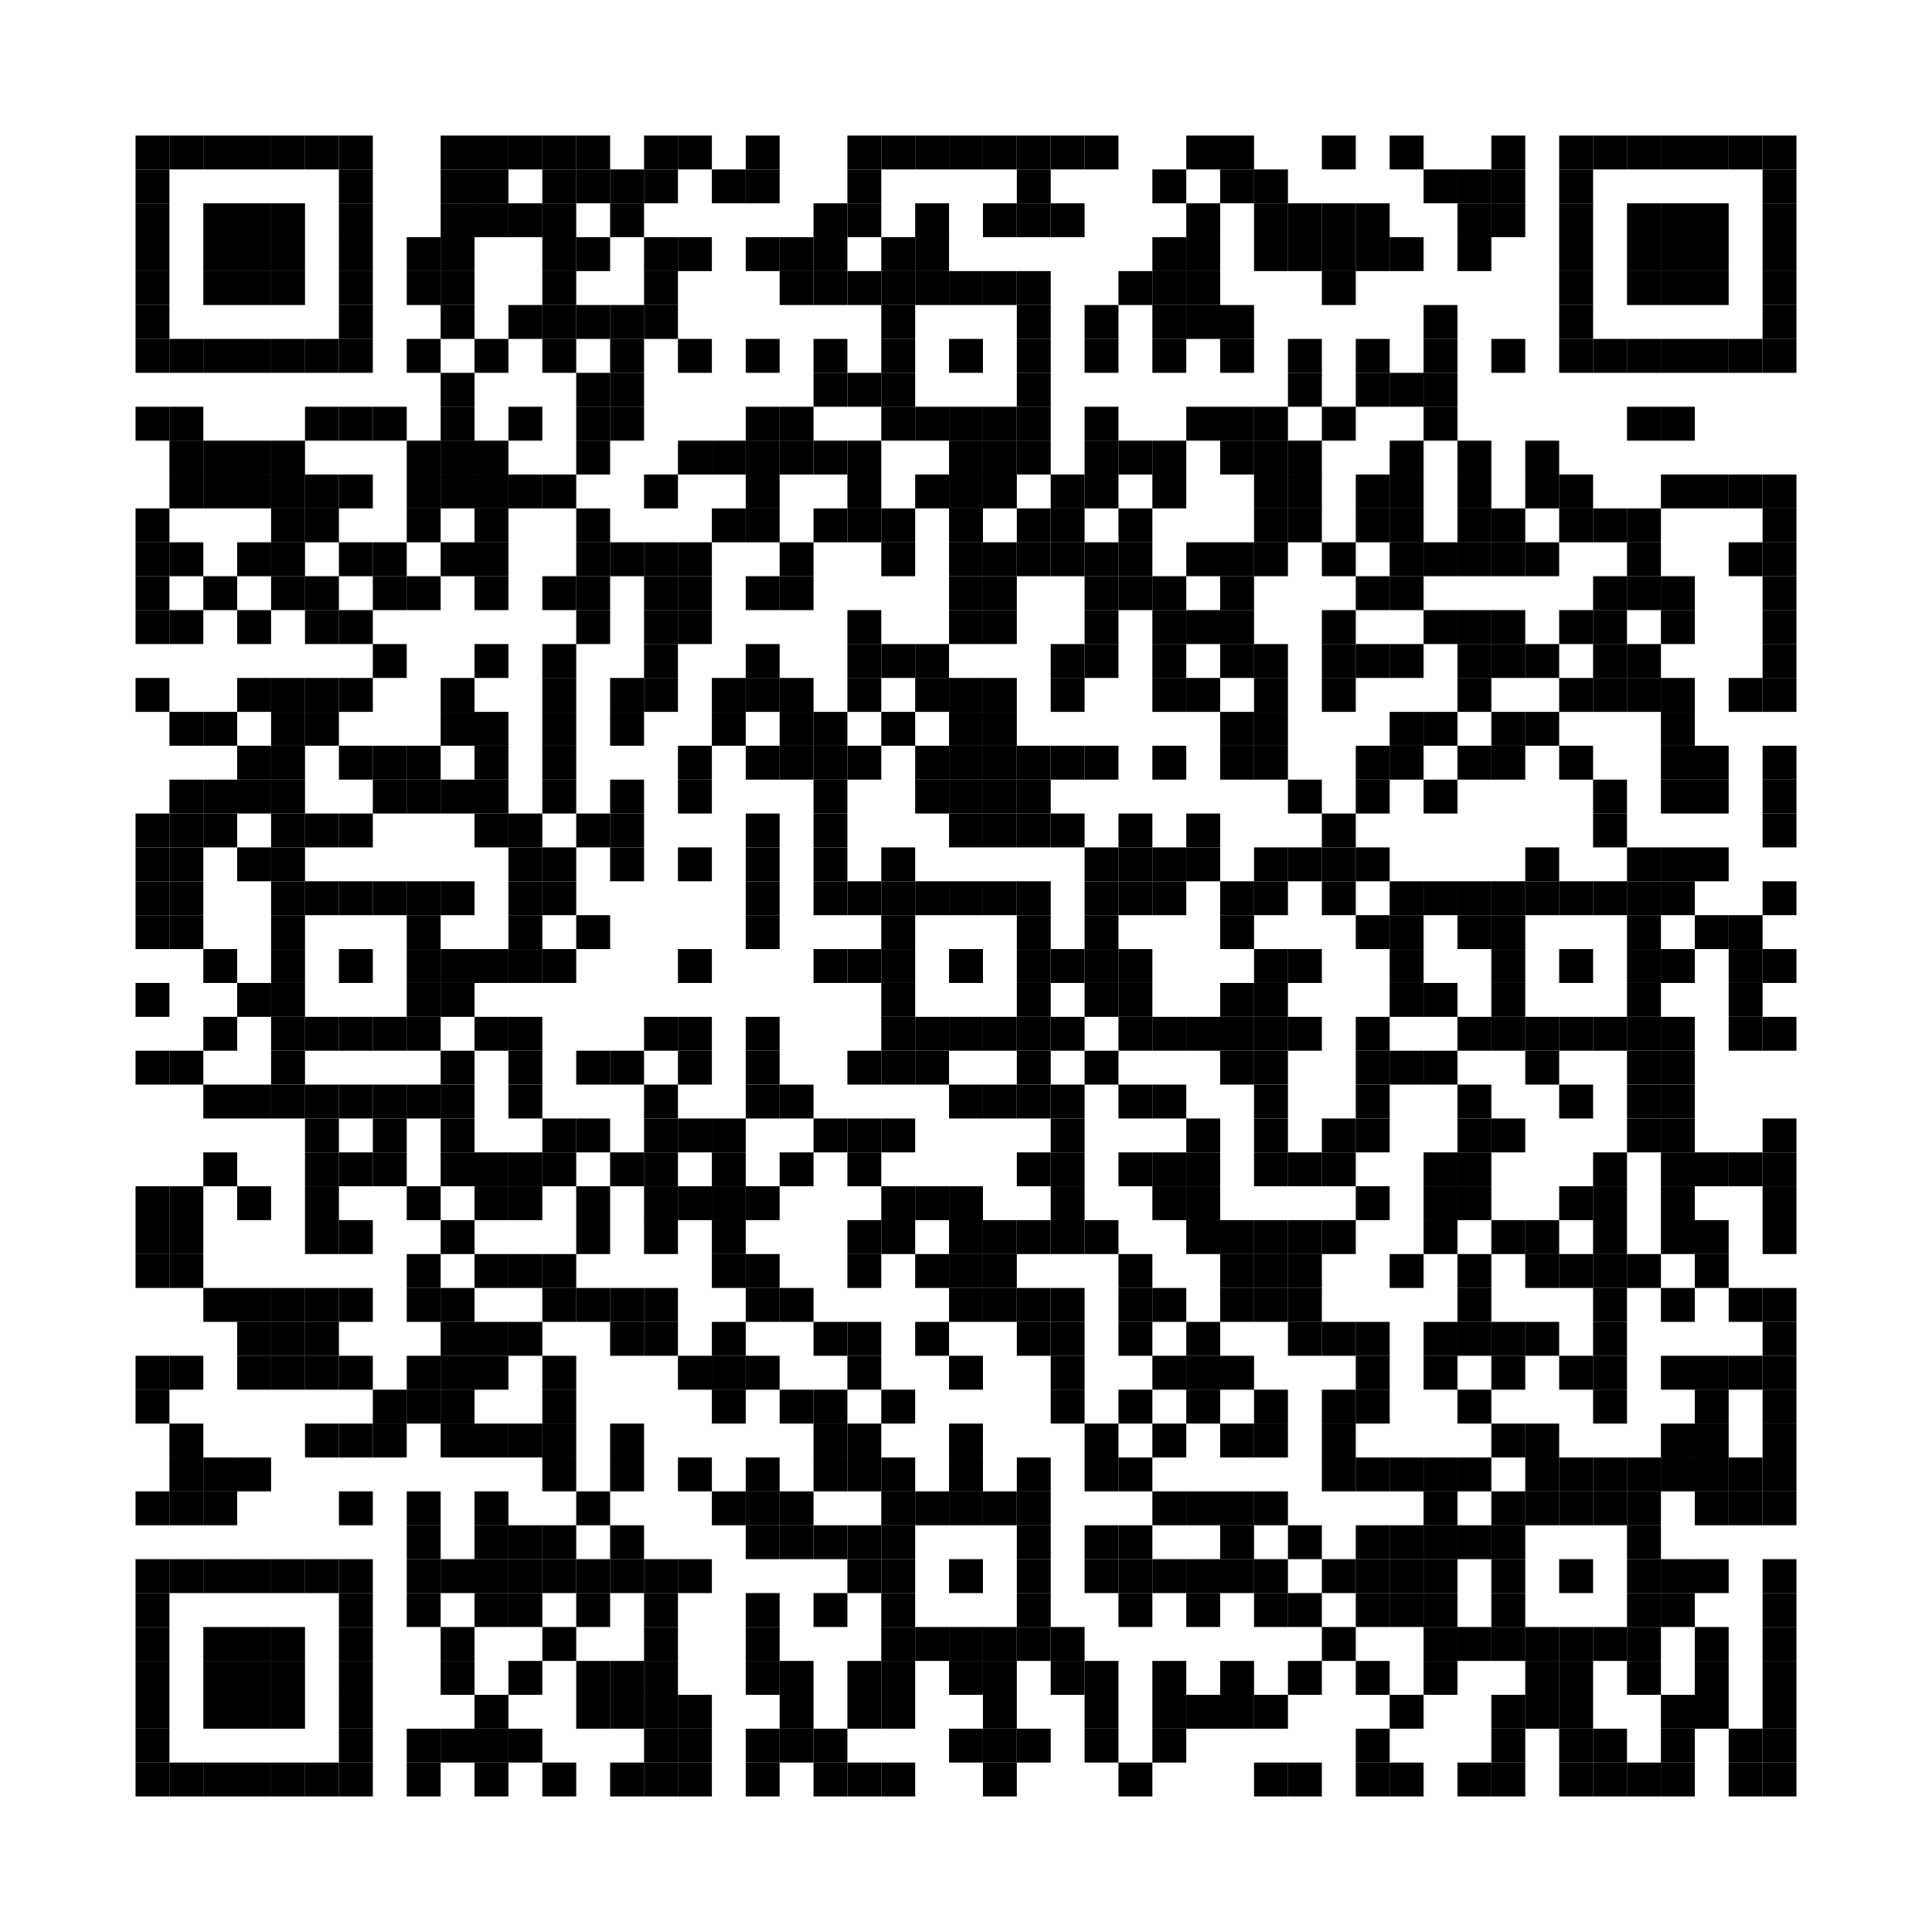 <svg version="1.1" xmlns="http://www.w3.org/2000/svg" width="570" height="570"><rect x="40" y="40" width="10" height="10" /><rect x="50" y="40" width="10" height="10" /><rect x="60" y="40" width="10" height="10" /><rect x="70" y="40" width="10" height="10" /><rect x="80" y="40" width="10" height="10" /><rect x="90" y="40" width="10" height="10" /><rect x="100" y="40" width="10" height="10" /><rect x="130" y="40" width="10" height="10" /><rect x="140" y="40" width="10" height="10" /><rect x="150" y="40" width="10" height="10" /><rect x="160" y="40" width="10" height="10" /><rect x="170" y="40" width="10" height="10" /><rect x="190" y="40" width="10" height="10" /><rect x="200" y="40" width="10" height="10" /><rect x="220" y="40" width="10" height="10" /><rect x="250" y="40" width="10" height="10" /><rect x="260" y="40" width="10" height="10" /><rect x="270" y="40" width="10" height="10" /><rect x="280" y="40" width="10" height="10" /><rect x="290" y="40" width="10" height="10" /><rect x="300" y="40" width="10" height="10" /><rect x="310" y="40" width="10" height="10" /><rect x="320" y="40" width="10" height="10" /><rect x="350" y="40" width="10" height="10" /><rect x="360" y="40" width="10" height="10" /><rect x="390" y="40" width="10" height="10" /><rect x="410" y="40" width="10" height="10" /><rect x="440" y="40" width="10" height="10" /><rect x="460" y="40" width="10" height="10" /><rect x="470" y="40" width="10" height="10" /><rect x="480" y="40" width="10" height="10" /><rect x="490" y="40" width="10" height="10" /><rect x="500" y="40" width="10" height="10" /><rect x="510" y="40" width="10" height="10" /><rect x="520" y="40" width="10" height="10" /><rect x="40" y="50" width="10" height="10" /><rect x="100" y="50" width="10" height="10" /><rect x="130" y="50" width="10" height="10" /><rect x="140" y="50" width="10" height="10" /><rect x="160" y="50" width="10" height="10" /><rect x="170" y="50" width="10" height="10" /><rect x="180" y="50" width="10" height="10" /><rect x="190" y="50" width="10" height="10" /><rect x="210" y="50" width="10" height="10" /><rect x="220" y="50" width="10" height="10" /><rect x="250" y="50" width="10" height="10" /><rect x="300" y="50" width="10" height="10" /><rect x="340" y="50" width="10" height="10" /><rect x="360" y="50" width="10" height="10" /><rect x="370" y="50" width="10" height="10" /><rect x="420" y="50" width="10" height="10" /><rect x="430" y="50" width="10" height="10" /><rect x="440" y="50" width="10" height="10" /><rect x="460" y="50" width="10" height="10" /><rect x="520" y="50" width="10" height="10" /><rect x="40" y="60" width="10" height="10" /><rect x="60" y="60" width="10" height="10" /><rect x="70" y="60" width="10" height="10" /><rect x="80" y="60" width="10" height="10" /><rect x="100" y="60" width="10" height="10" /><rect x="130" y="60" width="10" height="10" /><rect x="140" y="60" width="10" height="10" /><rect x="150" y="60" width="10" height="10" /><rect x="160" y="60" width="10" height="10" /><rect x="180" y="60" width="10" height="10" /><rect x="240" y="60" width="10" height="10" /><rect x="250" y="60" width="10" height="10" /><rect x="270" y="60" width="10" height="10" /><rect x="290" y="60" width="10" height="10" /><rect x="300" y="60" width="10" height="10" /><rect x="310" y="60" width="10" height="10" /><rect x="350" y="60" width="10" height="10" /><rect x="370" y="60" width="10" height="10" /><rect x="380" y="60" width="10" height="10" /><rect x="390" y="60" width="10" height="10" /><rect x="400" y="60" width="10" height="10" /><rect x="430" y="60" width="10" height="10" /><rect x="440" y="60" width="10" height="10" /><rect x="460" y="60" width="10" height="10" /><rect x="480" y="60" width="10" height="10" /><rect x="490" y="60" width="10" height="10" /><rect x="500" y="60" width="10" height="10" /><rect x="520" y="60" width="10" height="10" /><rect x="40" y="70" width="10" height="10" /><rect x="60" y="70" width="10" height="10" /><rect x="70" y="70" width="10" height="10" /><rect x="80" y="70" width="10" height="10" /><rect x="100" y="70" width="10" height="10" /><rect x="120" y="70" width="10" height="10" /><rect x="130" y="70" width="10" height="10" /><rect x="160" y="70" width="10" height="10" /><rect x="170" y="70" width="10" height="10" /><rect x="190" y="70" width="10" height="10" /><rect x="200" y="70" width="10" height="10" /><rect x="220" y="70" width="10" height="10" /><rect x="230" y="70" width="10" height="10" /><rect x="240" y="70" width="10" height="10" /><rect x="260" y="70" width="10" height="10" /><rect x="270" y="70" width="10" height="10" /><rect x="340" y="70" width="10" height="10" /><rect x="350" y="70" width="10" height="10" /><rect x="370" y="70" width="10" height="10" /><rect x="380" y="70" width="10" height="10" /><rect x="390" y="70" width="10" height="10" /><rect x="400" y="70" width="10" height="10" /><rect x="410" y="70" width="10" height="10" /><rect x="430" y="70" width="10" height="10" /><rect x="460" y="70" width="10" height="10" /><rect x="480" y="70" width="10" height="10" /><rect x="490" y="70" width="10" height="10" /><rect x="500" y="70" width="10" height="10" /><rect x="520" y="70" width="10" height="10" /><rect x="40" y="80" width="10" height="10" /><rect x="60" y="80" width="10" height="10" /><rect x="70" y="80" width="10" height="10" /><rect x="80" y="80" width="10" height="10" /><rect x="100" y="80" width="10" height="10" /><rect x="120" y="80" width="10" height="10" /><rect x="130" y="80" width="10" height="10" /><rect x="160" y="80" width="10" height="10" /><rect x="190" y="80" width="10" height="10" /><rect x="230" y="80" width="10" height="10" /><rect x="240" y="80" width="10" height="10" /><rect x="250" y="80" width="10" height="10" /><rect x="260" y="80" width="10" height="10" /><rect x="270" y="80" width="10" height="10" /><rect x="280" y="80" width="10" height="10" /><rect x="290" y="80" width="10" height="10" /><rect x="300" y="80" width="10" height="10" /><rect x="330" y="80" width="10" height="10" /><rect x="340" y="80" width="10" height="10" /><rect x="350" y="80" width="10" height="10" /><rect x="390" y="80" width="10" height="10" /><rect x="460" y="80" width="10" height="10" /><rect x="480" y="80" width="10" height="10" /><rect x="490" y="80" width="10" height="10" /><rect x="500" y="80" width="10" height="10" /><rect x="520" y="80" width="10" height="10" /><rect x="40" y="90" width="10" height="10" /><rect x="100" y="90" width="10" height="10" /><rect x="130" y="90" width="10" height="10" /><rect x="150" y="90" width="10" height="10" /><rect x="160" y="90" width="10" height="10" /><rect x="170" y="90" width="10" height="10" /><rect x="180" y="90" width="10" height="10" /><rect x="190" y="90" width="10" height="10" /><rect x="260" y="90" width="10" height="10" /><rect x="300" y="90" width="10" height="10" /><rect x="320" y="90" width="10" height="10" /><rect x="340" y="90" width="10" height="10" /><rect x="350" y="90" width="10" height="10" /><rect x="360" y="90" width="10" height="10" /><rect x="420" y="90" width="10" height="10" /><rect x="460" y="90" width="10" height="10" /><rect x="520" y="90" width="10" height="10" /><rect x="40" y="100" width="10" height="10" /><rect x="50" y="100" width="10" height="10" /><rect x="60" y="100" width="10" height="10" /><rect x="70" y="100" width="10" height="10" /><rect x="80" y="100" width="10" height="10" /><rect x="90" y="100" width="10" height="10" /><rect x="100" y="100" width="10" height="10" /><rect x="120" y="100" width="10" height="10" /><rect x="140" y="100" width="10" height="10" /><rect x="160" y="100" width="10" height="10" /><rect x="180" y="100" width="10" height="10" /><rect x="200" y="100" width="10" height="10" /><rect x="220" y="100" width="10" height="10" /><rect x="240" y="100" width="10" height="10" /><rect x="260" y="100" width="10" height="10" /><rect x="280" y="100" width="10" height="10" /><rect x="300" y="100" width="10" height="10" /><rect x="320" y="100" width="10" height="10" /><rect x="340" y="100" width="10" height="10" /><rect x="360" y="100" width="10" height="10" /><rect x="380" y="100" width="10" height="10" /><rect x="400" y="100" width="10" height="10" /><rect x="420" y="100" width="10" height="10" /><rect x="440" y="100" width="10" height="10" /><rect x="460" y="100" width="10" height="10" /><rect x="470" y="100" width="10" height="10" /><rect x="480" y="100" width="10" height="10" /><rect x="490" y="100" width="10" height="10" /><rect x="500" y="100" width="10" height="10" /><rect x="510" y="100" width="10" height="10" /><rect x="520" y="100" width="10" height="10" /><rect x="130" y="110" width="10" height="10" /><rect x="170" y="110" width="10" height="10" /><rect x="180" y="110" width="10" height="10" /><rect x="240" y="110" width="10" height="10" /><rect x="250" y="110" width="10" height="10" /><rect x="260" y="110" width="10" height="10" /><rect x="300" y="110" width="10" height="10" /><rect x="380" y="110" width="10" height="10" /><rect x="400" y="110" width="10" height="10" /><rect x="410" y="110" width="10" height="10" /><rect x="420" y="110" width="10" height="10" /><rect x="40" y="120" width="10" height="10" /><rect x="50" y="120" width="10" height="10" /><rect x="90" y="120" width="10" height="10" /><rect x="100" y="120" width="10" height="10" /><rect x="110" y="120" width="10" height="10" /><rect x="130" y="120" width="10" height="10" /><rect x="150" y="120" width="10" height="10" /><rect x="170" y="120" width="10" height="10" /><rect x="180" y="120" width="10" height="10" /><rect x="220" y="120" width="10" height="10" /><rect x="230" y="120" width="10" height="10" /><rect x="260" y="120" width="10" height="10" /><rect x="270" y="120" width="10" height="10" /><rect x="280" y="120" width="10" height="10" /><rect x="290" y="120" width="10" height="10" /><rect x="300" y="120" width="10" height="10" /><rect x="320" y="120" width="10" height="10" /><rect x="350" y="120" width="10" height="10" /><rect x="360" y="120" width="10" height="10" /><rect x="370" y="120" width="10" height="10" /><rect x="390" y="120" width="10" height="10" /><rect x="420" y="120" width="10" height="10" /><rect x="480" y="120" width="10" height="10" /><rect x="490" y="120" width="10" height="10" /><rect x="50" y="130" width="10" height="10" /><rect x="60" y="130" width="10" height="10" /><rect x="70" y="130" width="10" height="10" /><rect x="80" y="130" width="10" height="10" /><rect x="120" y="130" width="10" height="10" /><rect x="130" y="130" width="10" height="10" /><rect x="140" y="130" width="10" height="10" /><rect x="170" y="130" width="10" height="10" /><rect x="200" y="130" width="10" height="10" /><rect x="210" y="130" width="10" height="10" /><rect x="220" y="130" width="10" height="10" /><rect x="230" y="130" width="10" height="10" /><rect x="240" y="130" width="10" height="10" /><rect x="250" y="130" width="10" height="10" /><rect x="280" y="130" width="10" height="10" /><rect x="290" y="130" width="10" height="10" /><rect x="300" y="130" width="10" height="10" /><rect x="320" y="130" width="10" height="10" /><rect x="330" y="130" width="10" height="10" /><rect x="340" y="130" width="10" height="10" /><rect x="360" y="130" width="10" height="10" /><rect x="370" y="130" width="10" height="10" /><rect x="380" y="130" width="10" height="10" /><rect x="410" y="130" width="10" height="10" /><rect x="430" y="130" width="10" height="10" /><rect x="450" y="130" width="10" height="10" /><rect x="50" y="140" width="10" height="10" /><rect x="60" y="140" width="10" height="10" /><rect x="70" y="140" width="10" height="10" /><rect x="80" y="140" width="10" height="10" /><rect x="90" y="140" width="10" height="10" /><rect x="100" y="140" width="10" height="10" /><rect x="120" y="140" width="10" height="10" /><rect x="130" y="140" width="10" height="10" /><rect x="140" y="140" width="10" height="10" /><rect x="150" y="140" width="10" height="10" /><rect x="160" y="140" width="10" height="10" /><rect x="190" y="140" width="10" height="10" /><rect x="220" y="140" width="10" height="10" /><rect x="250" y="140" width="10" height="10" /><rect x="270" y="140" width="10" height="10" /><rect x="280" y="140" width="10" height="10" /><rect x="290" y="140" width="10" height="10" /><rect x="310" y="140" width="10" height="10" /><rect x="320" y="140" width="10" height="10" /><rect x="340" y="140" width="10" height="10" /><rect x="370" y="140" width="10" height="10" /><rect x="380" y="140" width="10" height="10" /><rect x="400" y="140" width="10" height="10" /><rect x="410" y="140" width="10" height="10" /><rect x="430" y="140" width="10" height="10" /><rect x="450" y="140" width="10" height="10" /><rect x="460" y="140" width="10" height="10" /><rect x="490" y="140" width="10" height="10" /><rect x="500" y="140" width="10" height="10" /><rect x="510" y="140" width="10" height="10" /><rect x="520" y="140" width="10" height="10" /><rect x="40" y="150" width="10" height="10" /><rect x="80" y="150" width="10" height="10" /><rect x="90" y="150" width="10" height="10" /><rect x="120" y="150" width="10" height="10" /><rect x="140" y="150" width="10" height="10" /><rect x="170" y="150" width="10" height="10" /><rect x="210" y="150" width="10" height="10" /><rect x="220" y="150" width="10" height="10" /><rect x="240" y="150" width="10" height="10" /><rect x="250" y="150" width="10" height="10" /><rect x="260" y="150" width="10" height="10" /><rect x="280" y="150" width="10" height="10" /><rect x="300" y="150" width="10" height="10" /><rect x="310" y="150" width="10" height="10" /><rect x="330" y="150" width="10" height="10" /><rect x="370" y="150" width="10" height="10" /><rect x="380" y="150" width="10" height="10" /><rect x="400" y="150" width="10" height="10" /><rect x="410" y="150" width="10" height="10" /><rect x="430" y="150" width="10" height="10" /><rect x="440" y="150" width="10" height="10" /><rect x="460" y="150" width="10" height="10" /><rect x="470" y="150" width="10" height="10" /><rect x="480" y="150" width="10" height="10" /><rect x="520" y="150" width="10" height="10" /><rect x="40" y="160" width="10" height="10" /><rect x="50" y="160" width="10" height="10" /><rect x="70" y="160" width="10" height="10" /><rect x="80" y="160" width="10" height="10" /><rect x="100" y="160" width="10" height="10" /><rect x="110" y="160" width="10" height="10" /><rect x="130" y="160" width="10" height="10" /><rect x="140" y="160" width="10" height="10" /><rect x="170" y="160" width="10" height="10" /><rect x="180" y="160" width="10" height="10" /><rect x="190" y="160" width="10" height="10" /><rect x="200" y="160" width="10" height="10" /><rect x="230" y="160" width="10" height="10" /><rect x="260" y="160" width="10" height="10" /><rect x="280" y="160" width="10" height="10" /><rect x="290" y="160" width="10" height="10" /><rect x="300" y="160" width="10" height="10" /><rect x="310" y="160" width="10" height="10" /><rect x="320" y="160" width="10" height="10" /><rect x="330" y="160" width="10" height="10" /><rect x="350" y="160" width="10" height="10" /><rect x="360" y="160" width="10" height="10" /><rect x="370" y="160" width="10" height="10" /><rect x="390" y="160" width="10" height="10" /><rect x="410" y="160" width="10" height="10" /><rect x="420" y="160" width="10" height="10" /><rect x="430" y="160" width="10" height="10" /><rect x="440" y="160" width="10" height="10" /><rect x="450" y="160" width="10" height="10" /><rect x="480" y="160" width="10" height="10" /><rect x="510" y="160" width="10" height="10" /><rect x="520" y="160" width="10" height="10" /><rect x="40" y="170" width="10" height="10" /><rect x="60" y="170" width="10" height="10" /><rect x="80" y="170" width="10" height="10" /><rect x="90" y="170" width="10" height="10" /><rect x="110" y="170" width="10" height="10" /><rect x="120" y="170" width="10" height="10" /><rect x="140" y="170" width="10" height="10" /><rect x="160" y="170" width="10" height="10" /><rect x="170" y="170" width="10" height="10" /><rect x="190" y="170" width="10" height="10" /><rect x="200" y="170" width="10" height="10" /><rect x="220" y="170" width="10" height="10" /><rect x="230" y="170" width="10" height="10" /><rect x="280" y="170" width="10" height="10" /><rect x="290" y="170" width="10" height="10" /><rect x="320" y="170" width="10" height="10" /><rect x="330" y="170" width="10" height="10" /><rect x="340" y="170" width="10" height="10" /><rect x="360" y="170" width="10" height="10" /><rect x="400" y="170" width="10" height="10" /><rect x="410" y="170" width="10" height="10" /><rect x="470" y="170" width="10" height="10" /><rect x="480" y="170" width="10" height="10" /><rect x="490" y="170" width="10" height="10" /><rect x="520" y="170" width="10" height="10" /><rect x="40" y="180" width="10" height="10" /><rect x="50" y="180" width="10" height="10" /><rect x="70" y="180" width="10" height="10" /><rect x="90" y="180" width="10" height="10" /><rect x="100" y="180" width="10" height="10" /><rect x="170" y="180" width="10" height="10" /><rect x="190" y="180" width="10" height="10" /><rect x="200" y="180" width="10" height="10" /><rect x="250" y="180" width="10" height="10" /><rect x="280" y="180" width="10" height="10" /><rect x="290" y="180" width="10" height="10" /><rect x="320" y="180" width="10" height="10" /><rect x="340" y="180" width="10" height="10" /><rect x="350" y="180" width="10" height="10" /><rect x="360" y="180" width="10" height="10" /><rect x="390" y="180" width="10" height="10" /><rect x="420" y="180" width="10" height="10" /><rect x="430" y="180" width="10" height="10" /><rect x="440" y="180" width="10" height="10" /><rect x="460" y="180" width="10" height="10" /><rect x="470" y="180" width="10" height="10" /><rect x="490" y="180" width="10" height="10" /><rect x="520" y="180" width="10" height="10" /><rect x="110" y="190" width="10" height="10" /><rect x="140" y="190" width="10" height="10" /><rect x="160" y="190" width="10" height="10" /><rect x="190" y="190" width="10" height="10" /><rect x="220" y="190" width="10" height="10" /><rect x="250" y="190" width="10" height="10" /><rect x="260" y="190" width="10" height="10" /><rect x="270" y="190" width="10" height="10" /><rect x="310" y="190" width="10" height="10" /><rect x="320" y="190" width="10" height="10" /><rect x="340" y="190" width="10" height="10" /><rect x="360" y="190" width="10" height="10" /><rect x="370" y="190" width="10" height="10" /><rect x="390" y="190" width="10" height="10" /><rect x="400" y="190" width="10" height="10" /><rect x="410" y="190" width="10" height="10" /><rect x="430" y="190" width="10" height="10" /><rect x="440" y="190" width="10" height="10" /><rect x="450" y="190" width="10" height="10" /><rect x="470" y="190" width="10" height="10" /><rect x="480" y="190" width="10" height="10" /><rect x="520" y="190" width="10" height="10" /><rect x="40" y="200" width="10" height="10" /><rect x="70" y="200" width="10" height="10" /><rect x="80" y="200" width="10" height="10" /><rect x="90" y="200" width="10" height="10" /><rect x="100" y="200" width="10" height="10" /><rect x="130" y="200" width="10" height="10" /><rect x="160" y="200" width="10" height="10" /><rect x="180" y="200" width="10" height="10" /><rect x="190" y="200" width="10" height="10" /><rect x="210" y="200" width="10" height="10" /><rect x="220" y="200" width="10" height="10" /><rect x="230" y="200" width="10" height="10" /><rect x="250" y="200" width="10" height="10" /><rect x="270" y="200" width="10" height="10" /><rect x="280" y="200" width="10" height="10" /><rect x="290" y="200" width="10" height="10" /><rect x="310" y="200" width="10" height="10" /><rect x="340" y="200" width="10" height="10" /><rect x="350" y="200" width="10" height="10" /><rect x="370" y="200" width="10" height="10" /><rect x="390" y="200" width="10" height="10" /><rect x="430" y="200" width="10" height="10" /><rect x="460" y="200" width="10" height="10" /><rect x="470" y="200" width="10" height="10" /><rect x="480" y="200" width="10" height="10" /><rect x="490" y="200" width="10" height="10" /><rect x="510" y="200" width="10" height="10" /><rect x="520" y="200" width="10" height="10" /><rect x="50" y="210" width="10" height="10" /><rect x="60" y="210" width="10" height="10" /><rect x="80" y="210" width="10" height="10" /><rect x="90" y="210" width="10" height="10" /><rect x="130" y="210" width="10" height="10" /><rect x="140" y="210" width="10" height="10" /><rect x="160" y="210" width="10" height="10" /><rect x="180" y="210" width="10" height="10" /><rect x="210" y="210" width="10" height="10" /><rect x="230" y="210" width="10" height="10" /><rect x="240" y="210" width="10" height="10" /><rect x="260" y="210" width="10" height="10" /><rect x="280" y="210" width="10" height="10" /><rect x="290" y="210" width="10" height="10" /><rect x="360" y="210" width="10" height="10" /><rect x="370" y="210" width="10" height="10" /><rect x="410" y="210" width="10" height="10" /><rect x="420" y="210" width="10" height="10" /><rect x="440" y="210" width="10" height="10" /><rect x="450" y="210" width="10" height="10" /><rect x="490" y="210" width="10" height="10" /><rect x="70" y="220" width="10" height="10" /><rect x="80" y="220" width="10" height="10" /><rect x="100" y="220" width="10" height="10" /><rect x="110" y="220" width="10" height="10" /><rect x="120" y="220" width="10" height="10" /><rect x="140" y="220" width="10" height="10" /><rect x="160" y="220" width="10" height="10" /><rect x="200" y="220" width="10" height="10" /><rect x="220" y="220" width="10" height="10" /><rect x="230" y="220" width="10" height="10" /><rect x="240" y="220" width="10" height="10" /><rect x="250" y="220" width="10" height="10" /><rect x="270" y="220" width="10" height="10" /><rect x="280" y="220" width="10" height="10" /><rect x="290" y="220" width="10" height="10" /><rect x="300" y="220" width="10" height="10" /><rect x="310" y="220" width="10" height="10" /><rect x="320" y="220" width="10" height="10" /><rect x="340" y="220" width="10" height="10" /><rect x="360" y="220" width="10" height="10" /><rect x="370" y="220" width="10" height="10" /><rect x="400" y="220" width="10" height="10" /><rect x="410" y="220" width="10" height="10" /><rect x="430" y="220" width="10" height="10" /><rect x="440" y="220" width="10" height="10" /><rect x="460" y="220" width="10" height="10" /><rect x="490" y="220" width="10" height="10" /><rect x="500" y="220" width="10" height="10" /><rect x="520" y="220" width="10" height="10" /><rect x="50" y="230" width="10" height="10" /><rect x="60" y="230" width="10" height="10" /><rect x="70" y="230" width="10" height="10" /><rect x="80" y="230" width="10" height="10" /><rect x="110" y="230" width="10" height="10" /><rect x="120" y="230" width="10" height="10" /><rect x="130" y="230" width="10" height="10" /><rect x="140" y="230" width="10" height="10" /><rect x="160" y="230" width="10" height="10" /><rect x="180" y="230" width="10" height="10" /><rect x="200" y="230" width="10" height="10" /><rect x="240" y="230" width="10" height="10" /><rect x="270" y="230" width="10" height="10" /><rect x="280" y="230" width="10" height="10" /><rect x="290" y="230" width="10" height="10" /><rect x="300" y="230" width="10" height="10" /><rect x="380" y="230" width="10" height="10" /><rect x="400" y="230" width="10" height="10" /><rect x="420" y="230" width="10" height="10" /><rect x="470" y="230" width="10" height="10" /><rect x="490" y="230" width="10" height="10" /><rect x="500" y="230" width="10" height="10" /><rect x="520" y="230" width="10" height="10" /><rect x="40" y="240" width="10" height="10" /><rect x="50" y="240" width="10" height="10" /><rect x="60" y="240" width="10" height="10" /><rect x="80" y="240" width="10" height="10" /><rect x="90" y="240" width="10" height="10" /><rect x="100" y="240" width="10" height="10" /><rect x="140" y="240" width="10" height="10" /><rect x="150" y="240" width="10" height="10" /><rect x="170" y="240" width="10" height="10" /><rect x="180" y="240" width="10" height="10" /><rect x="220" y="240" width="10" height="10" /><rect x="240" y="240" width="10" height="10" /><rect x="280" y="240" width="10" height="10" /><rect x="290" y="240" width="10" height="10" /><rect x="300" y="240" width="10" height="10" /><rect x="310" y="240" width="10" height="10" /><rect x="330" y="240" width="10" height="10" /><rect x="350" y="240" width="10" height="10" /><rect x="390" y="240" width="10" height="10" /><rect x="470" y="240" width="10" height="10" /><rect x="520" y="240" width="10" height="10" /><rect x="40" y="250" width="10" height="10" /><rect x="50" y="250" width="10" height="10" /><rect x="70" y="250" width="10" height="10" /><rect x="80" y="250" width="10" height="10" /><rect x="150" y="250" width="10" height="10" /><rect x="160" y="250" width="10" height="10" /><rect x="180" y="250" width="10" height="10" /><rect x="200" y="250" width="10" height="10" /><rect x="220" y="250" width="10" height="10" /><rect x="240" y="250" width="10" height="10" /><rect x="260" y="250" width="10" height="10" /><rect x="320" y="250" width="10" height="10" /><rect x="330" y="250" width="10" height="10" /><rect x="340" y="250" width="10" height="10" /><rect x="350" y="250" width="10" height="10" /><rect x="370" y="250" width="10" height="10" /><rect x="380" y="250" width="10" height="10" /><rect x="390" y="250" width="10" height="10" /><rect x="400" y="250" width="10" height="10" /><rect x="450" y="250" width="10" height="10" /><rect x="480" y="250" width="10" height="10" /><rect x="490" y="250" width="10" height="10" /><rect x="500" y="250" width="10" height="10" /><rect x="40" y="260" width="10" height="10" /><rect x="50" y="260" width="10" height="10" /><rect x="80" y="260" width="10" height="10" /><rect x="90" y="260" width="10" height="10" /><rect x="100" y="260" width="10" height="10" /><rect x="110" y="260" width="10" height="10" /><rect x="120" y="260" width="10" height="10" /><rect x="130" y="260" width="10" height="10" /><rect x="150" y="260" width="10" height="10" /><rect x="160" y="260" width="10" height="10" /><rect x="220" y="260" width="10" height="10" /><rect x="240" y="260" width="10" height="10" /><rect x="250" y="260" width="10" height="10" /><rect x="260" y="260" width="10" height="10" /><rect x="270" y="260" width="10" height="10" /><rect x="280" y="260" width="10" height="10" /><rect x="290" y="260" width="10" height="10" /><rect x="300" y="260" width="10" height="10" /><rect x="320" y="260" width="10" height="10" /><rect x="330" y="260" width="10" height="10" /><rect x="340" y="260" width="10" height="10" /><rect x="360" y="260" width="10" height="10" /><rect x="370" y="260" width="10" height="10" /><rect x="390" y="260" width="10" height="10" /><rect x="410" y="260" width="10" height="10" /><rect x="420" y="260" width="10" height="10" /><rect x="430" y="260" width="10" height="10" /><rect x="440" y="260" width="10" height="10" /><rect x="450" y="260" width="10" height="10" /><rect x="460" y="260" width="10" height="10" /><rect x="470" y="260" width="10" height="10" /><rect x="480" y="260" width="10" height="10" /><rect x="490" y="260" width="10" height="10" /><rect x="520" y="260" width="10" height="10" /><rect x="40" y="270" width="10" height="10" /><rect x="50" y="270" width="10" height="10" /><rect x="80" y="270" width="10" height="10" /><rect x="120" y="270" width="10" height="10" /><rect x="150" y="270" width="10" height="10" /><rect x="170" y="270" width="10" height="10" /><rect x="220" y="270" width="10" height="10" /><rect x="260" y="270" width="10" height="10" /><rect x="300" y="270" width="10" height="10" /><rect x="320" y="270" width="10" height="10" /><rect x="360" y="270" width="10" height="10" /><rect x="400" y="270" width="10" height="10" /><rect x="410" y="270" width="10" height="10" /><rect x="430" y="270" width="10" height="10" /><rect x="440" y="270" width="10" height="10" /><rect x="480" y="270" width="10" height="10" /><rect x="500" y="270" width="10" height="10" /><rect x="510" y="270" width="10" height="10" /><rect x="60" y="280" width="10" height="10" /><rect x="80" y="280" width="10" height="10" /><rect x="100" y="280" width="10" height="10" /><rect x="120" y="280" width="10" height="10" /><rect x="130" y="280" width="10" height="10" /><rect x="140" y="280" width="10" height="10" /><rect x="150" y="280" width="10" height="10" /><rect x="160" y="280" width="10" height="10" /><rect x="200" y="280" width="10" height="10" /><rect x="240" y="280" width="10" height="10" /><rect x="250" y="280" width="10" height="10" /><rect x="260" y="280" width="10" height="10" /><rect x="280" y="280" width="10" height="10" /><rect x="300" y="280" width="10" height="10" /><rect x="310" y="280" width="10" height="10" /><rect x="320" y="280" width="10" height="10" /><rect x="330" y="280" width="10" height="10" /><rect x="370" y="280" width="10" height="10" /><rect x="380" y="280" width="10" height="10" /><rect x="410" y="280" width="10" height="10" /><rect x="440" y="280" width="10" height="10" /><rect x="460" y="280" width="10" height="10" /><rect x="480" y="280" width="10" height="10" /><rect x="490" y="280" width="10" height="10" /><rect x="510" y="280" width="10" height="10" /><rect x="520" y="280" width="10" height="10" /><rect x="40" y="290" width="10" height="10" /><rect x="70" y="290" width="10" height="10" /><rect x="80" y="290" width="10" height="10" /><rect x="120" y="290" width="10" height="10" /><rect x="130" y="290" width="10" height="10" /><rect x="260" y="290" width="10" height="10" /><rect x="300" y="290" width="10" height="10" /><rect x="320" y="290" width="10" height="10" /><rect x="330" y="290" width="10" height="10" /><rect x="360" y="290" width="10" height="10" /><rect x="370" y="290" width="10" height="10" /><rect x="410" y="290" width="10" height="10" /><rect x="420" y="290" width="10" height="10" /><rect x="440" y="290" width="10" height="10" /><rect x="480" y="290" width="10" height="10" /><rect x="510" y="290" width="10" height="10" /><rect x="60" y="300" width="10" height="10" /><rect x="80" y="300" width="10" height="10" /><rect x="90" y="300" width="10" height="10" /><rect x="100" y="300" width="10" height="10" /><rect x="110" y="300" width="10" height="10" /><rect x="120" y="300" width="10" height="10" /><rect x="140" y="300" width="10" height="10" /><rect x="150" y="300" width="10" height="10" /><rect x="190" y="300" width="10" height="10" /><rect x="200" y="300" width="10" height="10" /><rect x="220" y="300" width="10" height="10" /><rect x="260" y="300" width="10" height="10" /><rect x="270" y="300" width="10" height="10" /><rect x="280" y="300" width="10" height="10" /><rect x="290" y="300" width="10" height="10" /><rect x="300" y="300" width="10" height="10" /><rect x="310" y="300" width="10" height="10" /><rect x="330" y="300" width="10" height="10" /><rect x="340" y="300" width="10" height="10" /><rect x="350" y="300" width="10" height="10" /><rect x="360" y="300" width="10" height="10" /><rect x="370" y="300" width="10" height="10" /><rect x="380" y="300" width="10" height="10" /><rect x="400" y="300" width="10" height="10" /><rect x="430" y="300" width="10" height="10" /><rect x="440" y="300" width="10" height="10" /><rect x="450" y="300" width="10" height="10" /><rect x="460" y="300" width="10" height="10" /><rect x="470" y="300" width="10" height="10" /><rect x="480" y="300" width="10" height="10" /><rect x="490" y="300" width="10" height="10" /><rect x="510" y="300" width="10" height="10" /><rect x="520" y="300" width="10" height="10" /><rect x="40" y="310" width="10" height="10" /><rect x="50" y="310" width="10" height="10" /><rect x="80" y="310" width="10" height="10" /><rect x="130" y="310" width="10" height="10" /><rect x="150" y="310" width="10" height="10" /><rect x="170" y="310" width="10" height="10" /><rect x="180" y="310" width="10" height="10" /><rect x="200" y="310" width="10" height="10" /><rect x="220" y="310" width="10" height="10" /><rect x="250" y="310" width="10" height="10" /><rect x="260" y="310" width="10" height="10" /><rect x="270" y="310" width="10" height="10" /><rect x="300" y="310" width="10" height="10" /><rect x="320" y="310" width="10" height="10" /><rect x="360" y="310" width="10" height="10" /><rect x="370" y="310" width="10" height="10" /><rect x="400" y="310" width="10" height="10" /><rect x="410" y="310" width="10" height="10" /><rect x="420" y="310" width="10" height="10" /><rect x="450" y="310" width="10" height="10" /><rect x="480" y="310" width="10" height="10" /><rect x="490" y="310" width="10" height="10" /><rect x="60" y="320" width="10" height="10" /><rect x="70" y="320" width="10" height="10" /><rect x="80" y="320" width="10" height="10" /><rect x="90" y="320" width="10" height="10" /><rect x="100" y="320" width="10" height="10" /><rect x="110" y="320" width="10" height="10" /><rect x="120" y="320" width="10" height="10" /><rect x="130" y="320" width="10" height="10" /><rect x="150" y="320" width="10" height="10" /><rect x="190" y="320" width="10" height="10" /><rect x="220" y="320" width="10" height="10" /><rect x="230" y="320" width="10" height="10" /><rect x="280" y="320" width="10" height="10" /><rect x="290" y="320" width="10" height="10" /><rect x="300" y="320" width="10" height="10" /><rect x="310" y="320" width="10" height="10" /><rect x="330" y="320" width="10" height="10" /><rect x="340" y="320" width="10" height="10" /><rect x="370" y="320" width="10" height="10" /><rect x="400" y="320" width="10" height="10" /><rect x="430" y="320" width="10" height="10" /><rect x="460" y="320" width="10" height="10" /><rect x="480" y="320" width="10" height="10" /><rect x="490" y="320" width="10" height="10" /><rect x="90" y="330" width="10" height="10" /><rect x="110" y="330" width="10" height="10" /><rect x="130" y="330" width="10" height="10" /><rect x="160" y="330" width="10" height="10" /><rect x="170" y="330" width="10" height="10" /><rect x="190" y="330" width="10" height="10" /><rect x="200" y="330" width="10" height="10" /><rect x="210" y="330" width="10" height="10" /><rect x="240" y="330" width="10" height="10" /><rect x="250" y="330" width="10" height="10" /><rect x="260" y="330" width="10" height="10" /><rect x="310" y="330" width="10" height="10" /><rect x="350" y="330" width="10" height="10" /><rect x="370" y="330" width="10" height="10" /><rect x="390" y="330" width="10" height="10" /><rect x="400" y="330" width="10" height="10" /><rect x="430" y="330" width="10" height="10" /><rect x="440" y="330" width="10" height="10" /><rect x="480" y="330" width="10" height="10" /><rect x="490" y="330" width="10" height="10" /><rect x="520" y="330" width="10" height="10" /><rect x="60" y="340" width="10" height="10" /><rect x="90" y="340" width="10" height="10" /><rect x="100" y="340" width="10" height="10" /><rect x="110" y="340" width="10" height="10" /><rect x="130" y="340" width="10" height="10" /><rect x="140" y="340" width="10" height="10" /><rect x="150" y="340" width="10" height="10" /><rect x="160" y="340" width="10" height="10" /><rect x="180" y="340" width="10" height="10" /><rect x="190" y="340" width="10" height="10" /><rect x="210" y="340" width="10" height="10" /><rect x="230" y="340" width="10" height="10" /><rect x="250" y="340" width="10" height="10" /><rect x="300" y="340" width="10" height="10" /><rect x="310" y="340" width="10" height="10" /><rect x="330" y="340" width="10" height="10" /><rect x="340" y="340" width="10" height="10" /><rect x="350" y="340" width="10" height="10" /><rect x="370" y="340" width="10" height="10" /><rect x="380" y="340" width="10" height="10" /><rect x="390" y="340" width="10" height="10" /><rect x="420" y="340" width="10" height="10" /><rect x="430" y="340" width="10" height="10" /><rect x="470" y="340" width="10" height="10" /><rect x="490" y="340" width="10" height="10" /><rect x="500" y="340" width="10" height="10" /><rect x="510" y="340" width="10" height="10" /><rect x="520" y="340" width="10" height="10" /><rect x="40" y="350" width="10" height="10" /><rect x="50" y="350" width="10" height="10" /><rect x="70" y="350" width="10" height="10" /><rect x="90" y="350" width="10" height="10" /><rect x="120" y="350" width="10" height="10" /><rect x="140" y="350" width="10" height="10" /><rect x="150" y="350" width="10" height="10" /><rect x="170" y="350" width="10" height="10" /><rect x="190" y="350" width="10" height="10" /><rect x="200" y="350" width="10" height="10" /><rect x="210" y="350" width="10" height="10" /><rect x="220" y="350" width="10" height="10" /><rect x="260" y="350" width="10" height="10" /><rect x="270" y="350" width="10" height="10" /><rect x="280" y="350" width="10" height="10" /><rect x="310" y="350" width="10" height="10" /><rect x="340" y="350" width="10" height="10" /><rect x="350" y="350" width="10" height="10" /><rect x="400" y="350" width="10" height="10" /><rect x="420" y="350" width="10" height="10" /><rect x="430" y="350" width="10" height="10" /><rect x="460" y="350" width="10" height="10" /><rect x="470" y="350" width="10" height="10" /><rect x="490" y="350" width="10" height="10" /><rect x="520" y="350" width="10" height="10" /><rect x="40" y="360" width="10" height="10" /><rect x="50" y="360" width="10" height="10" /><rect x="90" y="360" width="10" height="10" /><rect x="100" y="360" width="10" height="10" /><rect x="130" y="360" width="10" height="10" /><rect x="170" y="360" width="10" height="10" /><rect x="190" y="360" width="10" height="10" /><rect x="210" y="360" width="10" height="10" /><rect x="250" y="360" width="10" height="10" /><rect x="260" y="360" width="10" height="10" /><rect x="280" y="360" width="10" height="10" /><rect x="290" y="360" width="10" height="10" /><rect x="300" y="360" width="10" height="10" /><rect x="310" y="360" width="10" height="10" /><rect x="320" y="360" width="10" height="10" /><rect x="350" y="360" width="10" height="10" /><rect x="360" y="360" width="10" height="10" /><rect x="370" y="360" width="10" height="10" /><rect x="380" y="360" width="10" height="10" /><rect x="390" y="360" width="10" height="10" /><rect x="420" y="360" width="10" height="10" /><rect x="440" y="360" width="10" height="10" /><rect x="450" y="360" width="10" height="10" /><rect x="470" y="360" width="10" height="10" /><rect x="490" y="360" width="10" height="10" /><rect x="500" y="360" width="10" height="10" /><rect x="520" y="360" width="10" height="10" /><rect x="40" y="370" width="10" height="10" /><rect x="50" y="370" width="10" height="10" /><rect x="120" y="370" width="10" height="10" /><rect x="140" y="370" width="10" height="10" /><rect x="150" y="370" width="10" height="10" /><rect x="160" y="370" width="10" height="10" /><rect x="210" y="370" width="10" height="10" /><rect x="220" y="370" width="10" height="10" /><rect x="250" y="370" width="10" height="10" /><rect x="270" y="370" width="10" height="10" /><rect x="280" y="370" width="10" height="10" /><rect x="290" y="370" width="10" height="10" /><rect x="330" y="370" width="10" height="10" /><rect x="360" y="370" width="10" height="10" /><rect x="370" y="370" width="10" height="10" /><rect x="380" y="370" width="10" height="10" /><rect x="410" y="370" width="10" height="10" /><rect x="430" y="370" width="10" height="10" /><rect x="450" y="370" width="10" height="10" /><rect x="460" y="370" width="10" height="10" /><rect x="470" y="370" width="10" height="10" /><rect x="480" y="370" width="10" height="10" /><rect x="500" y="370" width="10" height="10" /><rect x="60" y="380" width="10" height="10" /><rect x="70" y="380" width="10" height="10" /><rect x="80" y="380" width="10" height="10" /><rect x="90" y="380" width="10" height="10" /><rect x="100" y="380" width="10" height="10" /><rect x="120" y="380" width="10" height="10" /><rect x="130" y="380" width="10" height="10" /><rect x="160" y="380" width="10" height="10" /><rect x="170" y="380" width="10" height="10" /><rect x="180" y="380" width="10" height="10" /><rect x="190" y="380" width="10" height="10" /><rect x="220" y="380" width="10" height="10" /><rect x="230" y="380" width="10" height="10" /><rect x="280" y="380" width="10" height="10" /><rect x="290" y="380" width="10" height="10" /><rect x="300" y="380" width="10" height="10" /><rect x="310" y="380" width="10" height="10" /><rect x="330" y="380" width="10" height="10" /><rect x="340" y="380" width="10" height="10" /><rect x="360" y="380" width="10" height="10" /><rect x="370" y="380" width="10" height="10" /><rect x="380" y="380" width="10" height="10" /><rect x="430" y="380" width="10" height="10" /><rect x="470" y="380" width="10" height="10" /><rect x="490" y="380" width="10" height="10" /><rect x="510" y="380" width="10" height="10" /><rect x="520" y="380" width="10" height="10" /><rect x="70" y="390" width="10" height="10" /><rect x="80" y="390" width="10" height="10" /><rect x="90" y="390" width="10" height="10" /><rect x="130" y="390" width="10" height="10" /><rect x="140" y="390" width="10" height="10" /><rect x="150" y="390" width="10" height="10" /><rect x="180" y="390" width="10" height="10" /><rect x="190" y="390" width="10" height="10" /><rect x="210" y="390" width="10" height="10" /><rect x="240" y="390" width="10" height="10" /><rect x="250" y="390" width="10" height="10" /><rect x="270" y="390" width="10" height="10" /><rect x="300" y="390" width="10" height="10" /><rect x="310" y="390" width="10" height="10" /><rect x="330" y="390" width="10" height="10" /><rect x="350" y="390" width="10" height="10" /><rect x="380" y="390" width="10" height="10" /><rect x="390" y="390" width="10" height="10" /><rect x="400" y="390" width="10" height="10" /><rect x="420" y="390" width="10" height="10" /><rect x="430" y="390" width="10" height="10" /><rect x="440" y="390" width="10" height="10" /><rect x="450" y="390" width="10" height="10" /><rect x="470" y="390" width="10" height="10" /><rect x="520" y="390" width="10" height="10" /><rect x="40" y="400" width="10" height="10" /><rect x="50" y="400" width="10" height="10" /><rect x="70" y="400" width="10" height="10" /><rect x="80" y="400" width="10" height="10" /><rect x="90" y="400" width="10" height="10" /><rect x="100" y="400" width="10" height="10" /><rect x="120" y="400" width="10" height="10" /><rect x="130" y="400" width="10" height="10" /><rect x="140" y="400" width="10" height="10" /><rect x="160" y="400" width="10" height="10" /><rect x="200" y="400" width="10" height="10" /><rect x="210" y="400" width="10" height="10" /><rect x="220" y="400" width="10" height="10" /><rect x="250" y="400" width="10" height="10" /><rect x="280" y="400" width="10" height="10" /><rect x="310" y="400" width="10" height="10" /><rect x="340" y="400" width="10" height="10" /><rect x="350" y="400" width="10" height="10" /><rect x="360" y="400" width="10" height="10" /><rect x="400" y="400" width="10" height="10" /><rect x="420" y="400" width="10" height="10" /><rect x="440" y="400" width="10" height="10" /><rect x="460" y="400" width="10" height="10" /><rect x="470" y="400" width="10" height="10" /><rect x="490" y="400" width="10" height="10" /><rect x="500" y="400" width="10" height="10" /><rect x="510" y="400" width="10" height="10" /><rect x="520" y="400" width="10" height="10" /><rect x="40" y="410" width="10" height="10" /><rect x="110" y="410" width="10" height="10" /><rect x="120" y="410" width="10" height="10" /><rect x="130" y="410" width="10" height="10" /><rect x="160" y="410" width="10" height="10" /><rect x="210" y="410" width="10" height="10" /><rect x="230" y="410" width="10" height="10" /><rect x="240" y="410" width="10" height="10" /><rect x="260" y="410" width="10" height="10" /><rect x="310" y="410" width="10" height="10" /><rect x="330" y="410" width="10" height="10" /><rect x="350" y="410" width="10" height="10" /><rect x="370" y="410" width="10" height="10" /><rect x="390" y="410" width="10" height="10" /><rect x="400" y="410" width="10" height="10" /><rect x="430" y="410" width="10" height="10" /><rect x="470" y="410" width="10" height="10" /><rect x="500" y="410" width="10" height="10" /><rect x="520" y="410" width="10" height="10" /><rect x="50" y="420" width="10" height="10" /><rect x="90" y="420" width="10" height="10" /><rect x="100" y="420" width="10" height="10" /><rect x="110" y="420" width="10" height="10" /><rect x="130" y="420" width="10" height="10" /><rect x="140" y="420" width="10" height="10" /><rect x="150" y="420" width="10" height="10" /><rect x="160" y="420" width="10" height="10" /><rect x="180" y="420" width="10" height="10" /><rect x="240" y="420" width="10" height="10" /><rect x="250" y="420" width="10" height="10" /><rect x="280" y="420" width="10" height="10" /><rect x="320" y="420" width="10" height="10" /><rect x="340" y="420" width="10" height="10" /><rect x="360" y="420" width="10" height="10" /><rect x="370" y="420" width="10" height="10" /><rect x="390" y="420" width="10" height="10" /><rect x="440" y="420" width="10" height="10" /><rect x="450" y="420" width="10" height="10" /><rect x="490" y="420" width="10" height="10" /><rect x="500" y="420" width="10" height="10" /><rect x="520" y="420" width="10" height="10" /><rect x="50" y="430" width="10" height="10" /><rect x="60" y="430" width="10" height="10" /><rect x="70" y="430" width="10" height="10" /><rect x="160" y="430" width="10" height="10" /><rect x="180" y="430" width="10" height="10" /><rect x="200" y="430" width="10" height="10" /><rect x="220" y="430" width="10" height="10" /><rect x="240" y="430" width="10" height="10" /><rect x="250" y="430" width="10" height="10" /><rect x="260" y="430" width="10" height="10" /><rect x="280" y="430" width="10" height="10" /><rect x="300" y="430" width="10" height="10" /><rect x="320" y="430" width="10" height="10" /><rect x="330" y="430" width="10" height="10" /><rect x="390" y="430" width="10" height="10" /><rect x="400" y="430" width="10" height="10" /><rect x="410" y="430" width="10" height="10" /><rect x="420" y="430" width="10" height="10" /><rect x="430" y="430" width="10" height="10" /><rect x="450" y="430" width="10" height="10" /><rect x="460" y="430" width="10" height="10" /><rect x="470" y="430" width="10" height="10" /><rect x="480" y="430" width="10" height="10" /><rect x="490" y="430" width="10" height="10" /><rect x="500" y="430" width="10" height="10" /><rect x="510" y="430" width="10" height="10" /><rect x="520" y="430" width="10" height="10" /><rect x="40" y="440" width="10" height="10" /><rect x="50" y="440" width="10" height="10" /><rect x="60" y="440" width="10" height="10" /><rect x="100" y="440" width="10" height="10" /><rect x="120" y="440" width="10" height="10" /><rect x="140" y="440" width="10" height="10" /><rect x="170" y="440" width="10" height="10" /><rect x="210" y="440" width="10" height="10" /><rect x="220" y="440" width="10" height="10" /><rect x="230" y="440" width="10" height="10" /><rect x="260" y="440" width="10" height="10" /><rect x="270" y="440" width="10" height="10" /><rect x="280" y="440" width="10" height="10" /><rect x="290" y="440" width="10" height="10" /><rect x="300" y="440" width="10" height="10" /><rect x="340" y="440" width="10" height="10" /><rect x="350" y="440" width="10" height="10" /><rect x="360" y="440" width="10" height="10" /><rect x="370" y="440" width="10" height="10" /><rect x="420" y="440" width="10" height="10" /><rect x="440" y="440" width="10" height="10" /><rect x="450" y="440" width="10" height="10" /><rect x="460" y="440" width="10" height="10" /><rect x="470" y="440" width="10" height="10" /><rect x="480" y="440" width="10" height="10" /><rect x="500" y="440" width="10" height="10" /><rect x="510" y="440" width="10" height="10" /><rect x="520" y="440" width="10" height="10" /><rect x="120" y="450" width="10" height="10" /><rect x="140" y="450" width="10" height="10" /><rect x="150" y="450" width="10" height="10" /><rect x="160" y="450" width="10" height="10" /><rect x="180" y="450" width="10" height="10" /><rect x="220" y="450" width="10" height="10" /><rect x="230" y="450" width="10" height="10" /><rect x="240" y="450" width="10" height="10" /><rect x="250" y="450" width="10" height="10" /><rect x="260" y="450" width="10" height="10" /><rect x="300" y="450" width="10" height="10" /><rect x="320" y="450" width="10" height="10" /><rect x="330" y="450" width="10" height="10" /><rect x="360" y="450" width="10" height="10" /><rect x="380" y="450" width="10" height="10" /><rect x="400" y="450" width="10" height="10" /><rect x="410" y="450" width="10" height="10" /><rect x="420" y="450" width="10" height="10" /><rect x="430" y="450" width="10" height="10" /><rect x="440" y="450" width="10" height="10" /><rect x="480" y="450" width="10" height="10" /><rect x="40" y="460" width="10" height="10" /><rect x="50" y="460" width="10" height="10" /><rect x="60" y="460" width="10" height="10" /><rect x="70" y="460" width="10" height="10" /><rect x="80" y="460" width="10" height="10" /><rect x="90" y="460" width="10" height="10" /><rect x="100" y="460" width="10" height="10" /><rect x="120" y="460" width="10" height="10" /><rect x="130" y="460" width="10" height="10" /><rect x="140" y="460" width="10" height="10" /><rect x="150" y="460" width="10" height="10" /><rect x="160" y="460" width="10" height="10" /><rect x="170" y="460" width="10" height="10" /><rect x="180" y="460" width="10" height="10" /><rect x="190" y="460" width="10" height="10" /><rect x="200" y="460" width="10" height="10" /><rect x="250" y="460" width="10" height="10" /><rect x="260" y="460" width="10" height="10" /><rect x="280" y="460" width="10" height="10" /><rect x="300" y="460" width="10" height="10" /><rect x="320" y="460" width="10" height="10" /><rect x="330" y="460" width="10" height="10" /><rect x="340" y="460" width="10" height="10" /><rect x="350" y="460" width="10" height="10" /><rect x="360" y="460" width="10" height="10" /><rect x="370" y="460" width="10" height="10" /><rect x="390" y="460" width="10" height="10" /><rect x="400" y="460" width="10" height="10" /><rect x="410" y="460" width="10" height="10" /><rect x="420" y="460" width="10" height="10" /><rect x="440" y="460" width="10" height="10" /><rect x="460" y="460" width="10" height="10" /><rect x="480" y="460" width="10" height="10" /><rect x="490" y="460" width="10" height="10" /><rect x="500" y="460" width="10" height="10" /><rect x="520" y="460" width="10" height="10" /><rect x="40" y="470" width="10" height="10" /><rect x="100" y="470" width="10" height="10" /><rect x="120" y="470" width="10" height="10" /><rect x="140" y="470" width="10" height="10" /><rect x="150" y="470" width="10" height="10" /><rect x="170" y="470" width="10" height="10" /><rect x="190" y="470" width="10" height="10" /><rect x="220" y="470" width="10" height="10" /><rect x="240" y="470" width="10" height="10" /><rect x="260" y="470" width="10" height="10" /><rect x="300" y="470" width="10" height="10" /><rect x="330" y="470" width="10" height="10" /><rect x="350" y="470" width="10" height="10" /><rect x="370" y="470" width="10" height="10" /><rect x="380" y="470" width="10" height="10" /><rect x="400" y="470" width="10" height="10" /><rect x="410" y="470" width="10" height="10" /><rect x="420" y="470" width="10" height="10" /><rect x="440" y="470" width="10" height="10" /><rect x="480" y="470" width="10" height="10" /><rect x="490" y="470" width="10" height="10" /><rect x="520" y="470" width="10" height="10" /><rect x="40" y="480" width="10" height="10" /><rect x="60" y="480" width="10" height="10" /><rect x="70" y="480" width="10" height="10" /><rect x="80" y="480" width="10" height="10" /><rect x="100" y="480" width="10" height="10" /><rect x="130" y="480" width="10" height="10" /><rect x="160" y="480" width="10" height="10" /><rect x="190" y="480" width="10" height="10" /><rect x="220" y="480" width="10" height="10" /><rect x="260" y="480" width="10" height="10" /><rect x="270" y="480" width="10" height="10" /><rect x="280" y="480" width="10" height="10" /><rect x="290" y="480" width="10" height="10" /><rect x="300" y="480" width="10" height="10" /><rect x="310" y="480" width="10" height="10" /><rect x="390" y="480" width="10" height="10" /><rect x="420" y="480" width="10" height="10" /><rect x="430" y="480" width="10" height="10" /><rect x="440" y="480" width="10" height="10" /><rect x="450" y="480" width="10" height="10" /><rect x="460" y="480" width="10" height="10" /><rect x="470" y="480" width="10" height="10" /><rect x="480" y="480" width="10" height="10" /><rect x="500" y="480" width="10" height="10" /><rect x="520" y="480" width="10" height="10" /><rect x="40" y="490" width="10" height="10" /><rect x="60" y="490" width="10" height="10" /><rect x="70" y="490" width="10" height="10" /><rect x="80" y="490" width="10" height="10" /><rect x="100" y="490" width="10" height="10" /><rect x="130" y="490" width="10" height="10" /><rect x="150" y="490" width="10" height="10" /><rect x="170" y="490" width="10" height="10" /><rect x="180" y="490" width="10" height="10" /><rect x="190" y="490" width="10" height="10" /><rect x="220" y="490" width="10" height="10" /><rect x="230" y="490" width="10" height="10" /><rect x="250" y="490" width="10" height="10" /><rect x="260" y="490" width="10" height="10" /><rect x="280" y="490" width="10" height="10" /><rect x="290" y="490" width="10" height="10" /><rect x="310" y="490" width="10" height="10" /><rect x="320" y="490" width="10" height="10" /><rect x="340" y="490" width="10" height="10" /><rect x="360" y="490" width="10" height="10" /><rect x="380" y="490" width="10" height="10" /><rect x="400" y="490" width="10" height="10" /><rect x="420" y="490" width="10" height="10" /><rect x="450" y="490" width="10" height="10" /><rect x="460" y="490" width="10" height="10" /><rect x="480" y="490" width="10" height="10" /><rect x="500" y="490" width="10" height="10" /><rect x="520" y="490" width="10" height="10" /><rect x="40" y="500" width="10" height="10" /><rect x="60" y="500" width="10" height="10" /><rect x="70" y="500" width="10" height="10" /><rect x="80" y="500" width="10" height="10" /><rect x="100" y="500" width="10" height="10" /><rect x="140" y="500" width="10" height="10" /><rect x="170" y="500" width="10" height="10" /><rect x="180" y="500" width="10" height="10" /><rect x="190" y="500" width="10" height="10" /><rect x="200" y="500" width="10" height="10" /><rect x="230" y="500" width="10" height="10" /><rect x="250" y="500" width="10" height="10" /><rect x="260" y="500" width="10" height="10" /><rect x="290" y="500" width="10" height="10" /><rect x="320" y="500" width="10" height="10" /><rect x="340" y="500" width="10" height="10" /><rect x="350" y="500" width="10" height="10" /><rect x="360" y="500" width="10" height="10" /><rect x="370" y="500" width="10" height="10" /><rect x="410" y="500" width="10" height="10" /><rect x="440" y="500" width="10" height="10" /><rect x="450" y="500" width="10" height="10" /><rect x="460" y="500" width="10" height="10" /><rect x="490" y="500" width="10" height="10" /><rect x="500" y="500" width="10" height="10" /><rect x="520" y="500" width="10" height="10" /><rect x="40" y="510" width="10" height="10" /><rect x="100" y="510" width="10" height="10" /><rect x="120" y="510" width="10" height="10" /><rect x="130" y="510" width="10" height="10" /><rect x="140" y="510" width="10" height="10" /><rect x="150" y="510" width="10" height="10" /><rect x="190" y="510" width="10" height="10" /><rect x="200" y="510" width="10" height="10" /><rect x="220" y="510" width="10" height="10" /><rect x="230" y="510" width="10" height="10" /><rect x="240" y="510" width="10" height="10" /><rect x="280" y="510" width="10" height="10" /><rect x="290" y="510" width="10" height="10" /><rect x="300" y="510" width="10" height="10" /><rect x="320" y="510" width="10" height="10" /><rect x="340" y="510" width="10" height="10" /><rect x="400" y="510" width="10" height="10" /><rect x="440" y="510" width="10" height="10" /><rect x="460" y="510" width="10" height="10" /><rect x="470" y="510" width="10" height="10" /><rect x="490" y="510" width="10" height="10" /><rect x="510" y="510" width="10" height="10" /><rect x="520" y="510" width="10" height="10" /><rect x="40" y="520" width="10" height="10" /><rect x="50" y="520" width="10" height="10" /><rect x="60" y="520" width="10" height="10" /><rect x="70" y="520" width="10" height="10" /><rect x="80" y="520" width="10" height="10" /><rect x="90" y="520" width="10" height="10" /><rect x="100" y="520" width="10" height="10" /><rect x="120" y="520" width="10" height="10" /><rect x="140" y="520" width="10" height="10" /><rect x="160" y="520" width="10" height="10" /><rect x="180" y="520" width="10" height="10" /><rect x="190" y="520" width="10" height="10" /><rect x="200" y="520" width="10" height="10" /><rect x="220" y="520" width="10" height="10" /><rect x="240" y="520" width="10" height="10" /><rect x="250" y="520" width="10" height="10" /><rect x="260" y="520" width="10" height="10" /><rect x="290" y="520" width="10" height="10" /><rect x="330" y="520" width="10" height="10" /><rect x="370" y="520" width="10" height="10" /><rect x="380" y="520" width="10" height="10" /><rect x="400" y="520" width="10" height="10" /><rect x="410" y="520" width="10" height="10" /><rect x="430" y="520" width="10" height="10" /><rect x="440" y="520" width="10" height="10" /><rect x="460" y="520" width="10" height="10" /><rect x="470" y="520" width="10" height="10" /><rect x="480" y="520" width="10" height="10" /><rect x="490" y="520" width="10" height="10" /><rect x="510" y="520" width="10" height="10" /><rect x="520" y="520" width="10" height="10" /></svg>